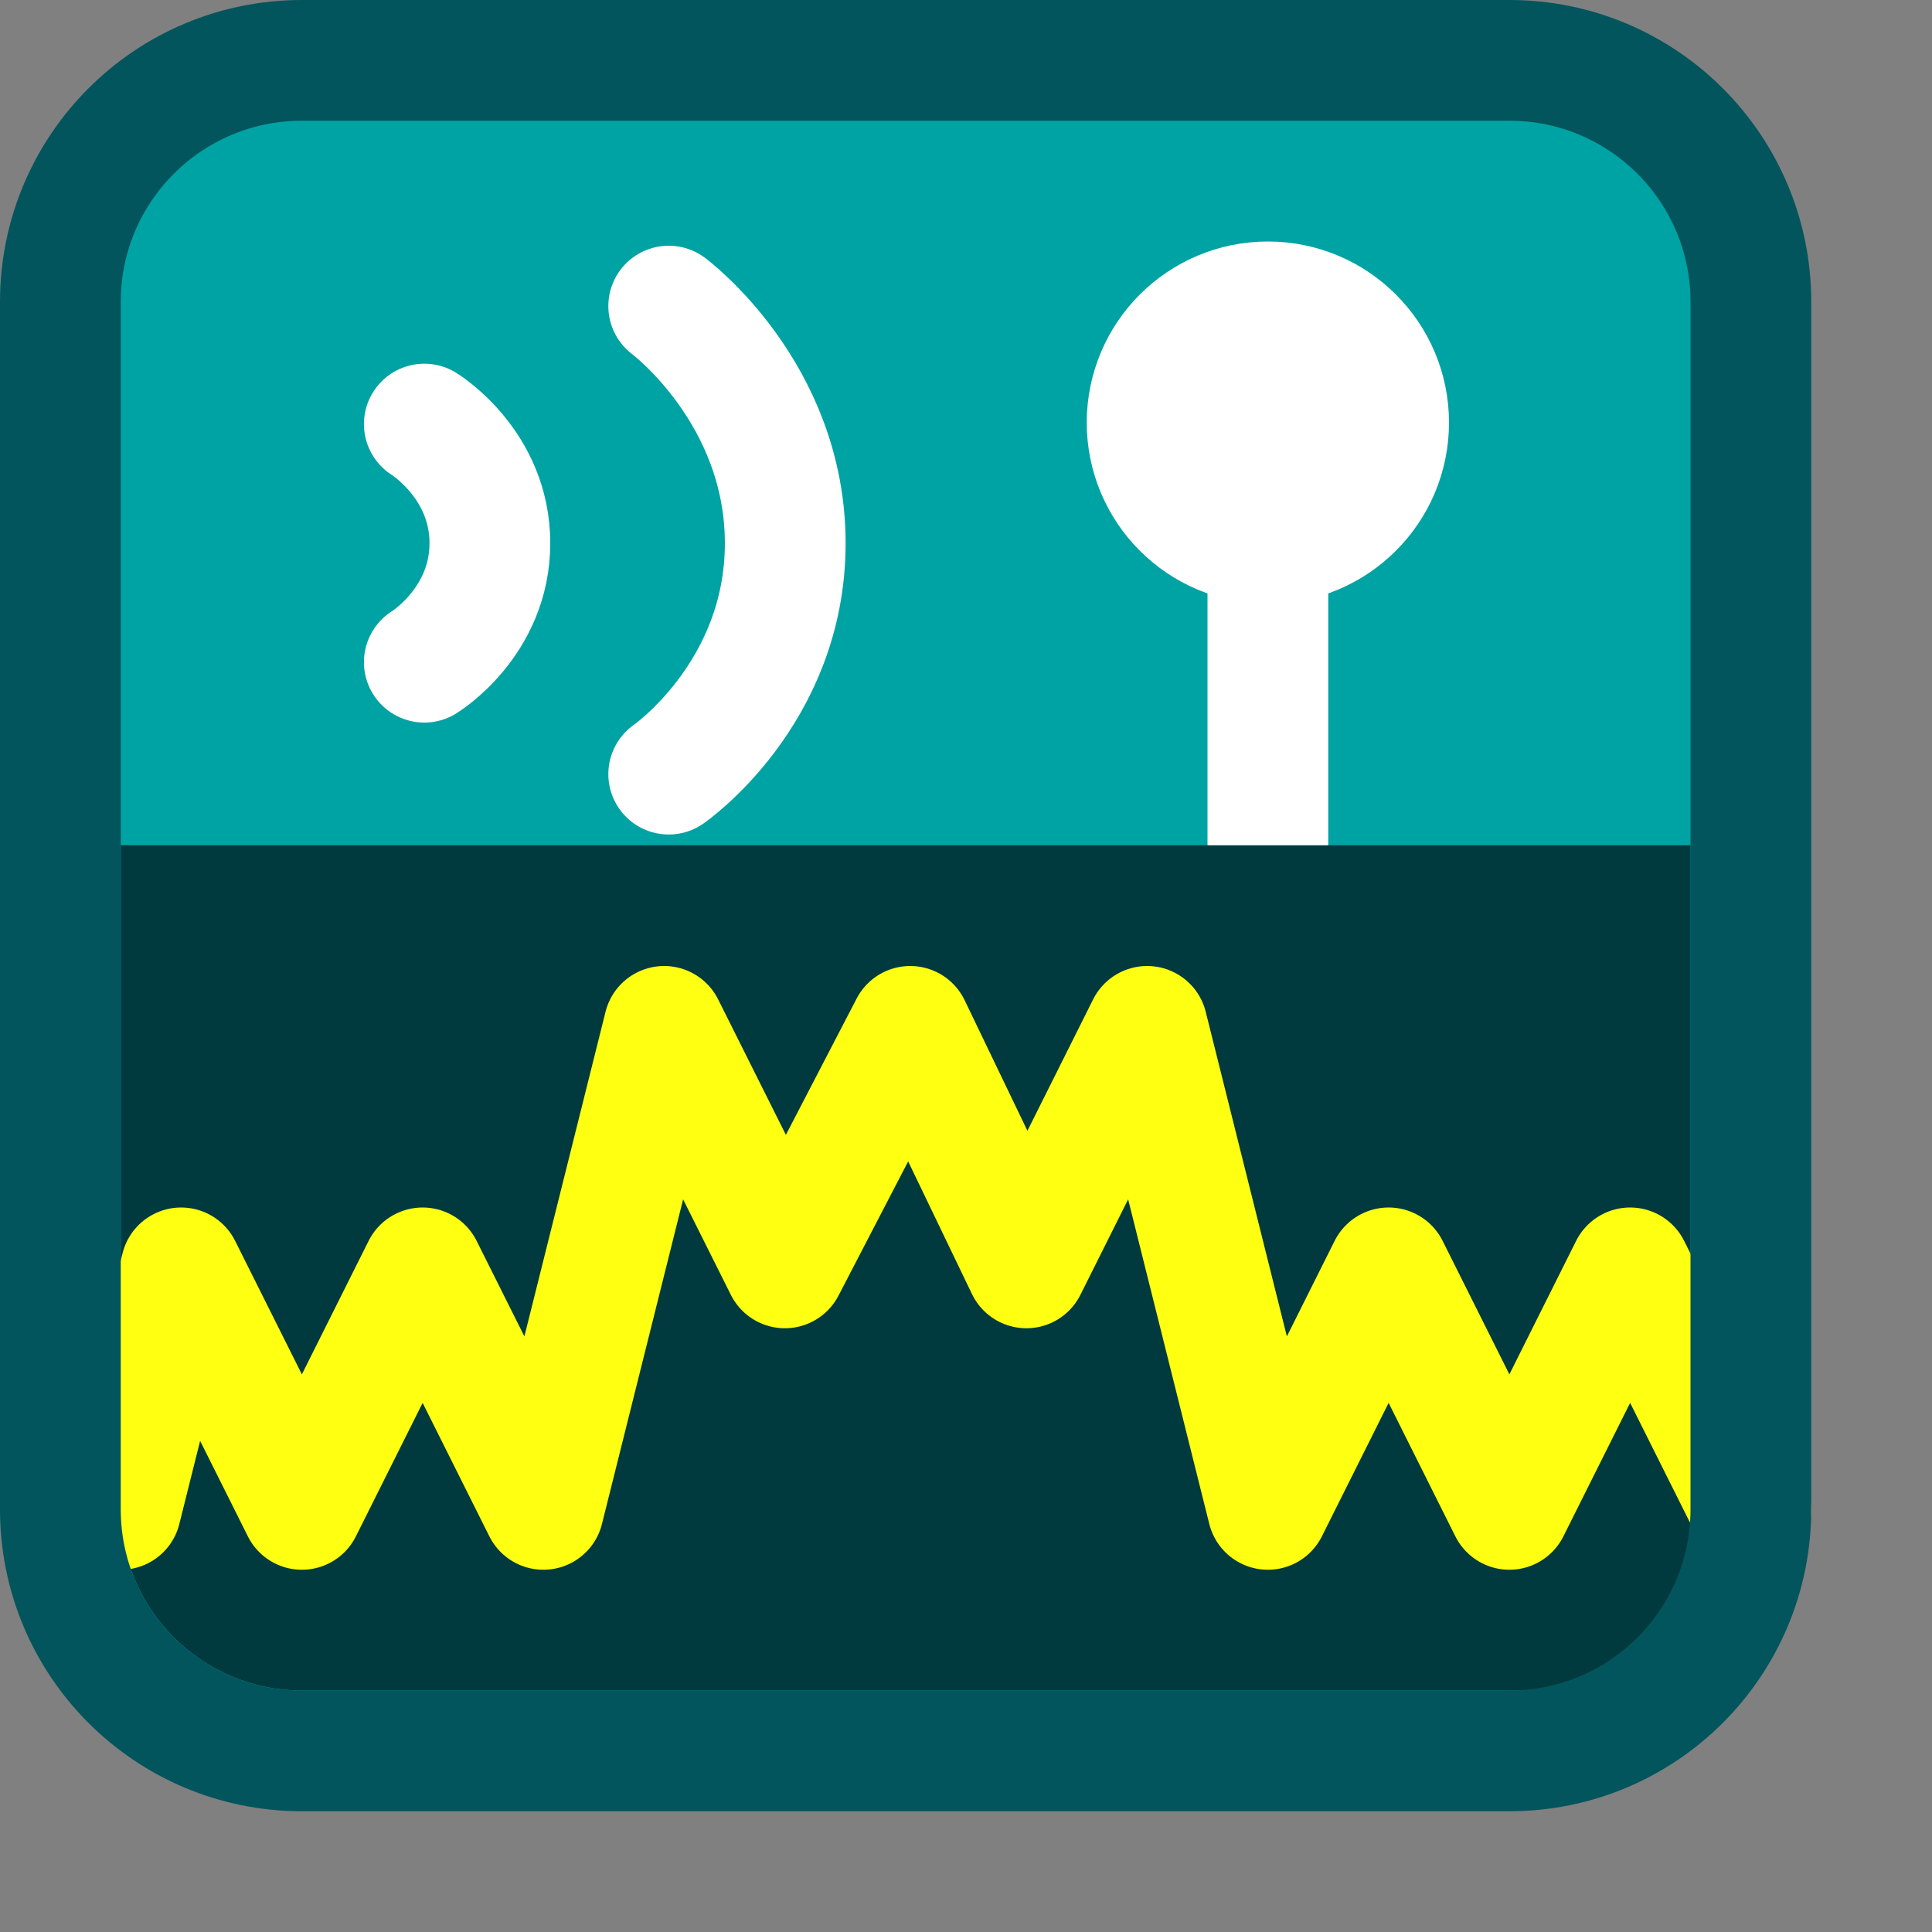 <svg width="16" height="16" viewBox="0 0 16 16" fill="none" xmlns="http://www.w3.org/2000/svg">
<rect x="0" y="0" width="16" height="16" fill="#808080" stroke="none"/>
<path d="M0.5 12.5V2.5C0.5 1.395 1.395 0.5 2.5 0.5H12.5C13.605 0.5 14.5 1.395 14.5 2.5V12.5C14.5 13.605 13.605 14.5 12.5 14.5H2.5C1.395 14.5 0.5 13.605 0.5 12.5Z" fill="#00A3A3"/>
<path d="M1 7H14V14H2.5C1.672 14 1 13.328 1 12.5V7Z" fill="#013A3E"/>
<path d="M3.514 5.484C3.514 5.484 4.057 5.153 4.057 4.498C4.057 3.844 3.514 3.512 3.514 3.512" stroke="#FFFFFF" stroke-linecap="round"/>
<path d="M5.538 6.411C5.538 6.411 6.503 5.745 6.503 4.499C6.503 3.252 5.538 2.535 5.538 2.535" stroke="white" stroke-linecap="round"/>
<circle cx="10.5" cy="3.5" r="1" fill="#FFFFFF" stroke="white"/>
<path d="M10.5 7V3" stroke="white"/>
<path d="M14.5 12.5L13.5 10.5L12.5 12.5L11.5 10.5L10.5 12.5L9.5 8.5L8.5 10.5L7.538 8.5L6.5 10.5L5.5 8.5L4.5 12.5L3.5 10.5L2.5 12.5L1.5 10.5L1 12.5" stroke="#FFFF11" stroke-linecap="round" stroke-linejoin="round"/>
<path d="M0.5 12.5V2.5C0.5 1.395 1.395 0.5 2.5 0.5H12.5C13.605 0.5 14.5 1.395 14.5 2.5V12.5C14.5 13.605 13.605 14.5 12.5 14.5H2.5C1.395 14.5 0.5 13.605 0.5 12.5Z" stroke="#02555C" stroke-linecap="round"/>
</svg>
